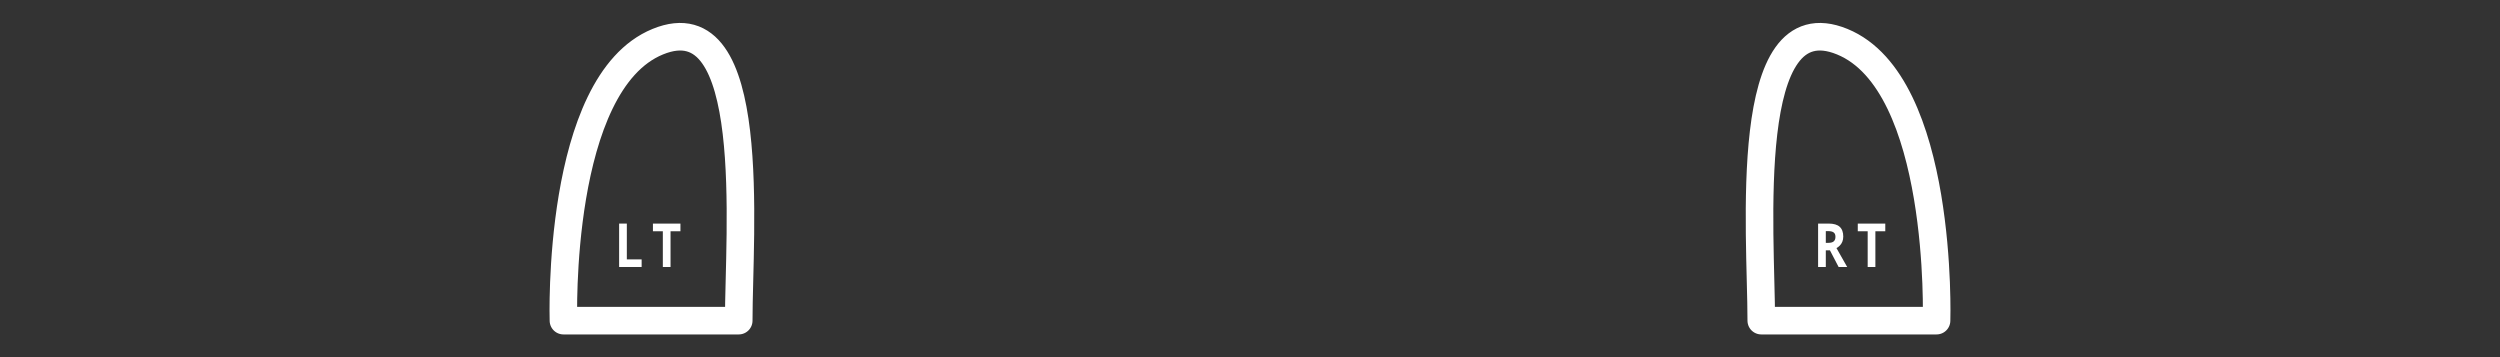 <?xml version="1.0" encoding="UTF-8" standalone="no"?>
<!-- Created with Inkscape (http://www.inkscape.org/) -->

<svg
   width="5441.333"
   height="777.897"
   viewBox="0 0 5441.333 777.897"
   version="1.1"
   id="svg5"
   xml:space="preserve"
   inkscape:version="1.2.2 (b0a8486541, 2022-12-01)"
   sodipodi:docname="gamepadtriggers.svg"
   xmlns:inkscape="http://www.inkscape.org/namespaces/inkscape"
   xmlns:sodipodi="http://sodipodi.sourceforge.net/DTD/sodipodi-0.dtd"
   xmlns="http://www.w3.org/2000/svg"
   xmlns:svg="http://www.w3.org/2000/svg">
   <rect x="0" y="0" width="5441.333" height="777.897" fill="#333333" stroke="none"/>
   <style
   type="text/css"
   id="style2">
      svg {
         pointer-events: none;
      }

      .selectable {
         pointer-events: auto;
         cursor: pointer;
      }

      .selectable:hover {
         filter: drop-shadow(0px 0px 20px white);
      }
  </style>
   <sodipodi:namedview
   id="namedview7"
   pagecolor="#000000"
   bordercolor="#000000"
   borderopacity="0.25"
   inkscape:showpageshadow="2"
   inkscape:pageopacity="0"
   inkscape:pagecheckerboard="0"
   inkscape:deskcolor="#d1d1d1"
   inkscape:document-units="mm"
   showgrid="false"
   inkscape:zoom="0.1866337"
   inkscape:cx="3016.6042"
   inkscape:cy="728.70012"
   inkscape:window-width="1920"
   inkscape:window-height="1008"
   inkscape:window-x="0"
   inkscape:window-y="0"
   inkscape:window-maximized="1"
   inkscape:current-layer="layer1" /><defs
   id="defs2" /><g
   inkscape:label="Layer 1"
   inkscape:groupmode="layer"
   id="layer1"><path
     id="rect13729"
     style="display:inline;fill:#000000;fill-opacity:0;stroke:#ffffff;stroke-width:60;stroke-linejoin:round;stroke-dasharray:none;stroke-opacity:1"
     d="M 1431.64,90.728 C 1653.131,0.043 1607.882,506.131 1607.882,697.898 h -381.533 c 0,0 -16.2,-516.484 205.291,-607.17 z"
     sodipodi:nodetypes="zccz"
     class="axis left_trigger" /><g
     aria-label="LT"
     id="text14084"
     style="font-size:18.344px;-inkscape-font-specification:sans-serif;letter-spacing:3.44px;fill:#ffffff;stroke-width:0.018;stroke-linejoin:round"
     transform="matrix(6.055,0,0,7.214,-554.179,-2282.561)"><path
       d="m 314.076,396.961 v -13.098 h 2.77 v 10.805 h 5.32 v 2.293 z"
       style="font-weight:bold;stroke-width:0.018"
       id="path17422" /><path
       d="m 332.558,396.961 h -2.77 v -10.787 h -3.559 v -2.311 h 9.888 v 2.311 h -3.559 z"
       style="font-weight:bold;stroke-width:0.018"
       id="path17424" /></g><path
     id="rect13729-6"
     style="display:inline;fill:#000000;fill-opacity:0;stroke:#ffffff;stroke-width:60;stroke-linejoin:round;stroke-dasharray:none;stroke-opacity:1"
     d="M 4009.693,90.728 C 3788.202,0.043 3833.451,506.131 3833.451,697.898 h 381.533 c 0,0 16.2,-516.484 -205.291,-607.17 z"
     sodipodi:nodetypes="zccz"
     class="axis right_trigger" /><g
     aria-label="RT"
     id="text14084-7"
     style="font-size:18.344px;-inkscape-font-specification:sans-serif;letter-spacing:3.44px;fill:#ffffff;stroke-width:0.018;stroke-linejoin:round"
     transform="matrix(6.055,0,0,7.214,-2632.706,-2282.561)"><path
       d="m 1092.149,383.863 q 2.678,0 3.944,0.972 1.284,0.972 1.284,2.953 0,0.899 -0.348,1.578 -0.33,0.66 -0.899,1.137 -0.55,0.459 -1.192,0.752 l 3.852,5.705 h -3.082 l -3.119,-5.026 h -1.486 v 5.026 h -2.77 v -13.098 z m -0.202,2.275 h -0.844 v 3.54 h 0.899 q 1.376,0 1.963,-0.459 0.605,-0.459 0.605,-1.357 0,-0.936 -0.642,-1.321 -0.624,-0.404 -1.981,-0.404 z"
       style="font-weight:bold;stroke-width:0.018"
       id="path17427" /><path
       d="m 1108.925,396.961 h -2.77 v -10.787 h -3.559 v -2.311 h 9.888 v 2.311 h -3.559 z"
       style="font-weight:bold;stroke-width:0.018"
       id="path17429" /></g></g></svg>
